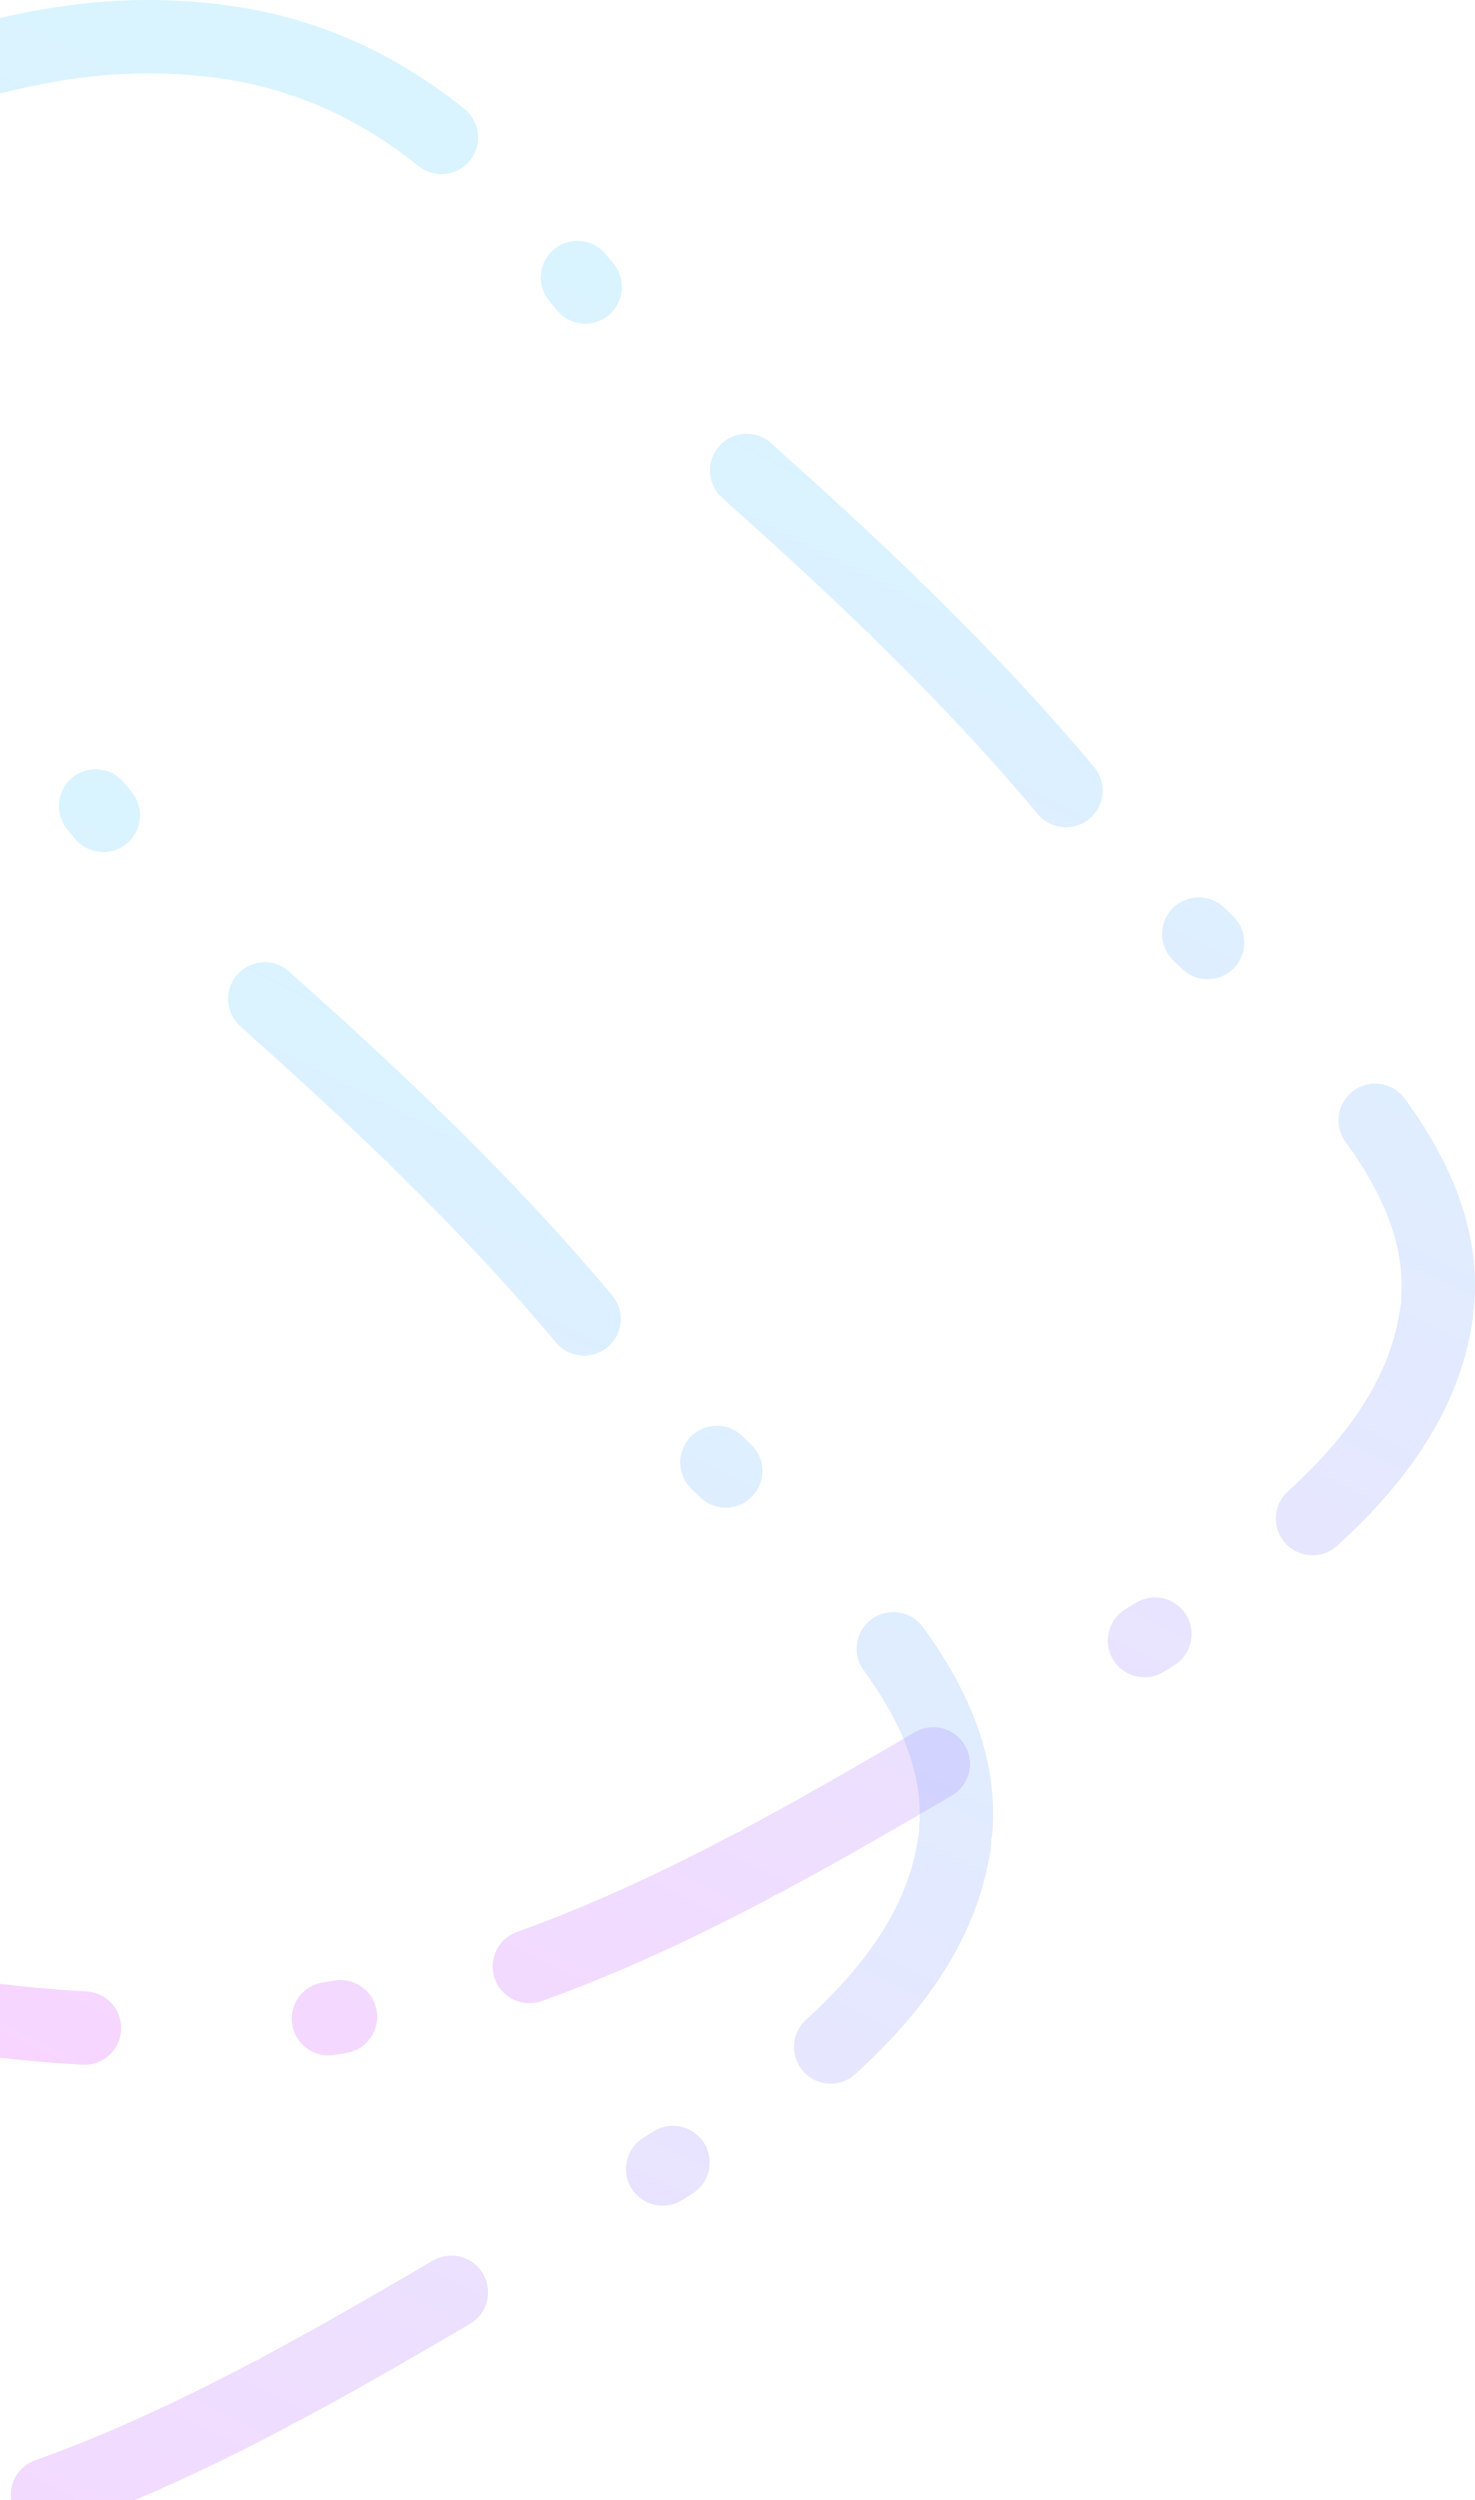 <svg width="603" height="1022" viewBox="0 0 603 1022" fill="none" xmlns="http://www.w3.org/2000/svg">
<path fill-rule="evenodd" clip-rule="evenodd" d="M89.877 16.89C199.679 31.325 237.963 132.272 309.097 195.837C359.335 240.729 404.066 283.862 444.581 333.848C499.29 401.347 599.16 460.488 586.98 538.682C574.572 618.34 469.531 669.568 384.54 719.3C296.038 771.087 202.54 825.115 89.877 829.56C-25.787 834.124 -145.159 802.998 -228.532 743.49C-306.92 687.539 -323.053 602.16 -340.224 522.57C-354.965 454.243 -344.535 387.358 -319.76 320.639C-293.778 250.672 -263.577 181.009 -194.316 129.652C-116.479 71.936 -18.607 2.627 89.877 16.89Z" stroke="url(#paint0_linear)" stroke-opacity="0.2" stroke-width="30" stroke-linecap="round" stroke-dasharray="100 80 5 100 80 5"/>
<path fill-rule="evenodd" clip-rule="evenodd" d="M-107.123 232.89C2.679 247.325 40.963 348.272 112.097 411.837C162.335 456.729 207.066 499.862 247.581 549.848C302.29 617.347 402.16 676.488 389.98 754.682C377.572 834.34 272.531 885.568 187.54 935.3C99.038 987.087 5.54 1041.12 -107.123 1045.56C-222.787 1050.12 -342.159 1019 -425.532 959.49C-503.92 903.539 -520.053 818.16 -537.224 738.57C-551.965 670.243 -541.535 603.358 -516.76 536.639C-490.778 466.672 -460.577 397.009 -391.316 345.652C-313.479 287.936 -215.607 218.627 -107.123 232.89Z" stroke="url(#paint1_linear)" stroke-opacity="0.2" stroke-width="30" stroke-linecap="round" stroke-dasharray="100 80 5 100 80 5"/>
<defs>
<linearGradient id="paint0_linear" x1="336.727" y1="151.338" x2="-43.002" y2="915.617" gradientUnits="userSpaceOnUse">
<stop stop-color="#40C9FF"/>
<stop offset="1" stop-color="#E81CFF"/>
</linearGradient>
<linearGradient id="paint1_linear" x1="139.727" y1="367.338" x2="-240.002" y2="1131.62" gradientUnits="userSpaceOnUse">
<stop stop-color="#40C9FF"/>
<stop offset="1" stop-color="#E81CFF"/>
</linearGradient>
</defs>
</svg>
